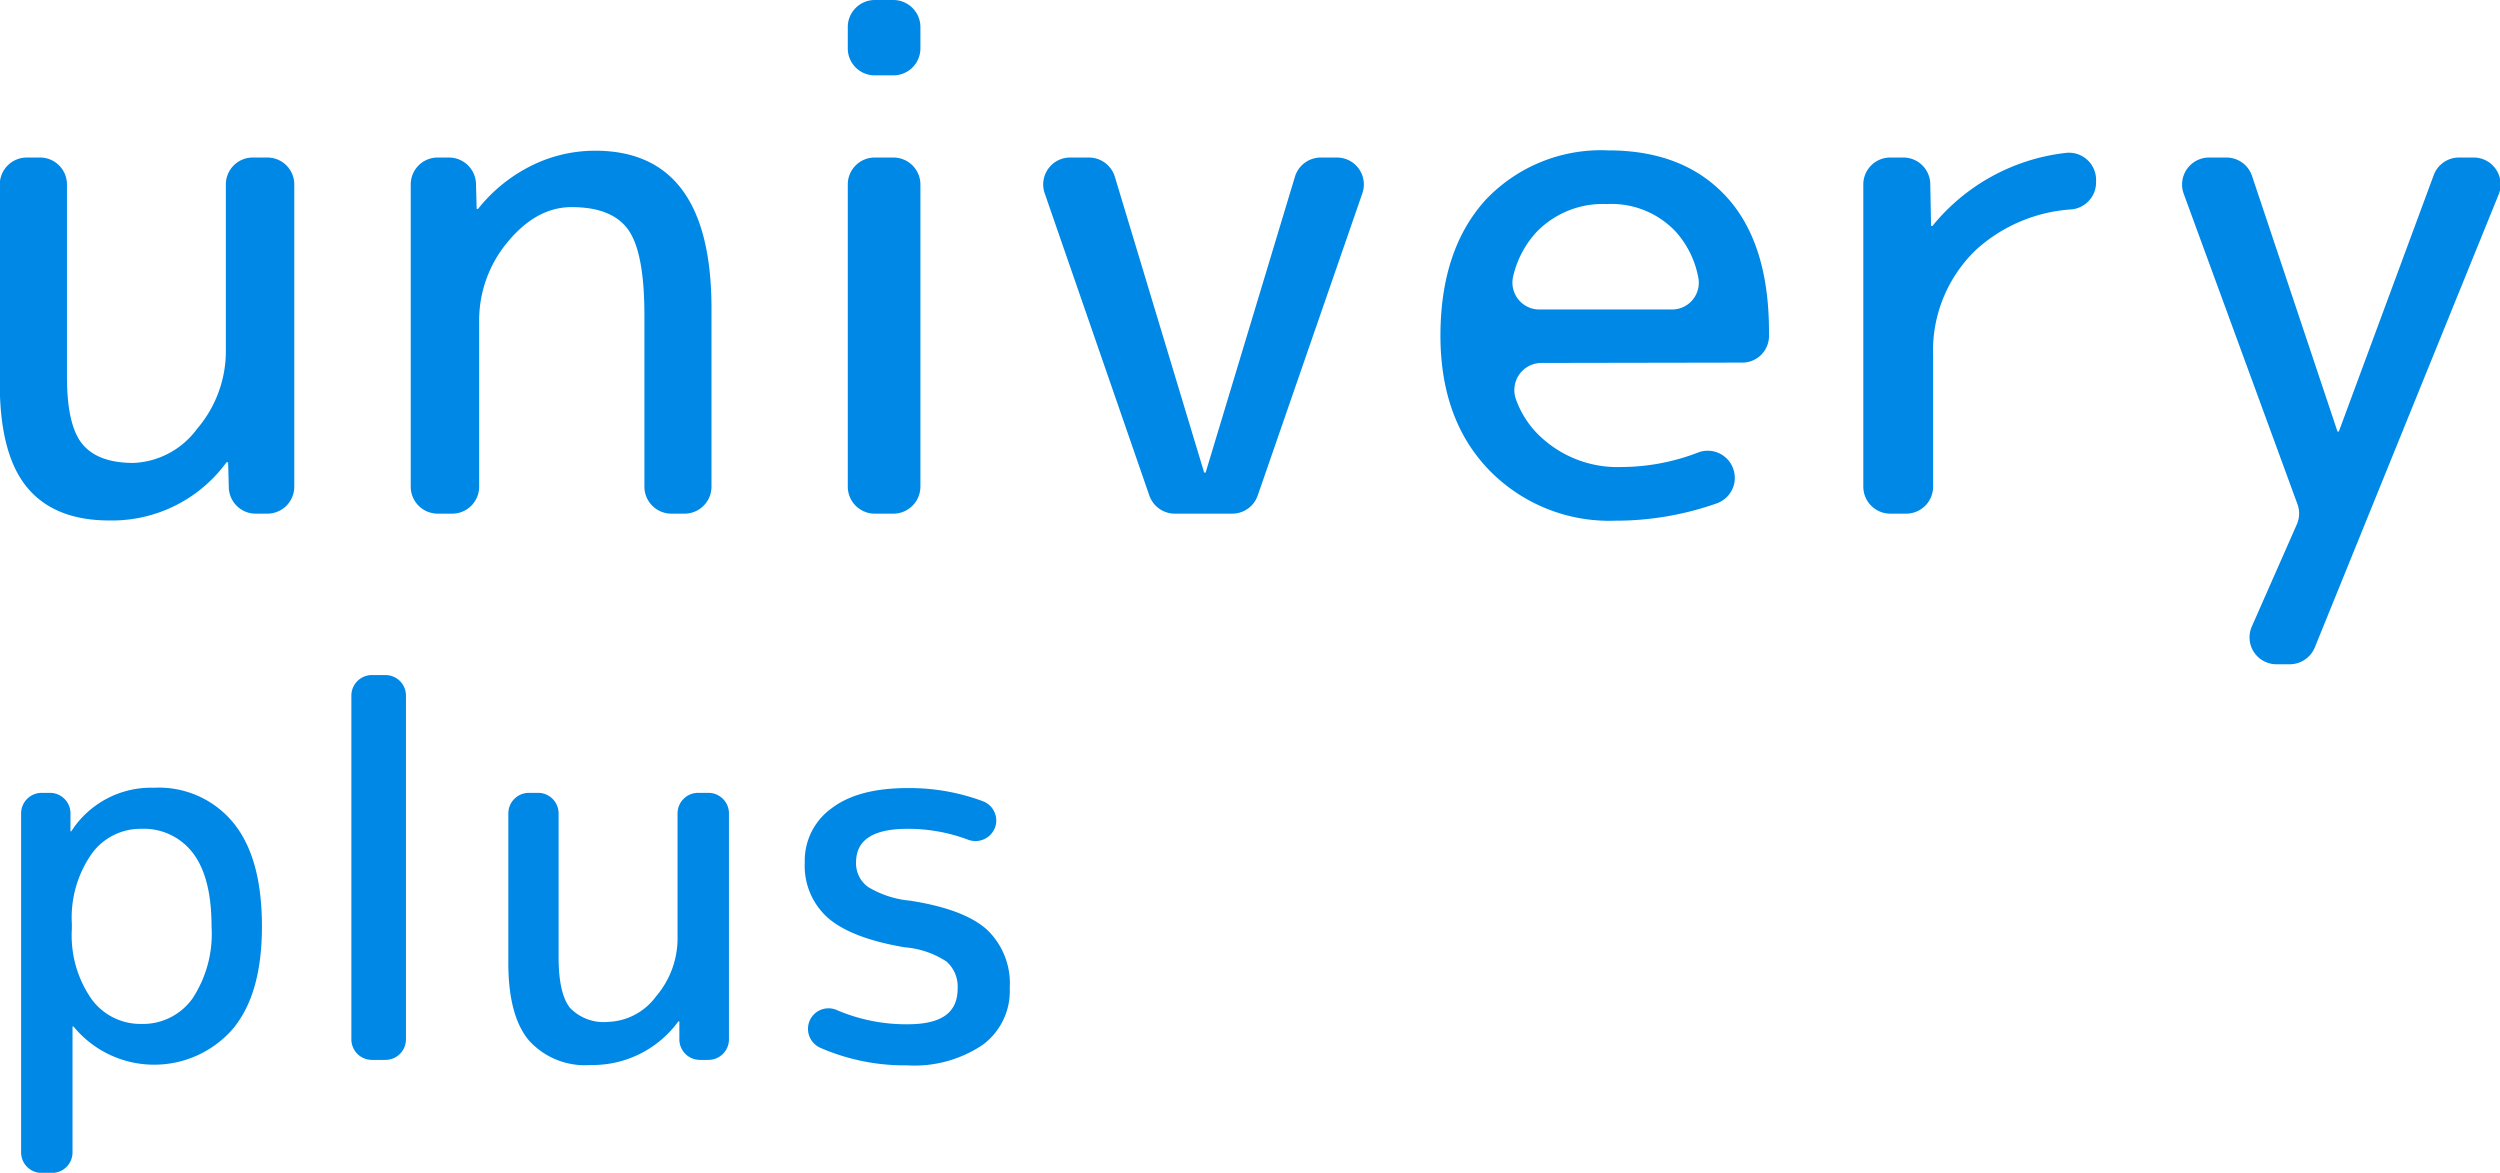 <svg xmlns="http://www.w3.org/2000/svg" baseProfile="full" viewBox="0 0 220.28 103.34"><path fill="#0088e7" d="M22.53 45.26a2.37 2.37 0 01-2.37-2.31l-.06-2.22h-.14a12.49 12.49 0 01-10.32 5.13q-4.83 0-7.24-2.9c-1.61-1.93-2.42-5-2.42-9.17V16.25a2.38 2.38 0 012.38-2.37h1.17a2.37 2.37 0 012.37 2.37v16.94c0 2.85.45 4.84 1.36 5.94s2.4 1.66 4.49 1.66a7.32 7.32 0 005.61-3 10.52 10.52 0 002.54-7V16.25a2.37 2.37 0 012.37-2.37h1.29a2.37 2.37 0 012.37 2.37v26.63a2.38 2.38 0 01-2.37 2.38zm17.04-31.38a2.38 2.38 0 012.37 2.31l.06 2.22h.12a13.87 13.87 0 014.64-3.78 12.59 12.59 0 015.68-1.35q10.24 0 10.25 13.87v15.73a2.38 2.38 0 01-2.37 2.38h-1.17a2.38 2.38 0 01-2.37-2.38V27.76c0-3.66-.47-6.17-1.42-7.51s-2.62-2-5-2q-3.08 0-5.61 3.05a10.76 10.76 0 00-2.53 7.09v14.49a2.38 2.38 0 01-2.37 2.38h-1.29a2.38 2.38 0 01-2.37-2.38V16.25a2.37 2.37 0 012.37-2.37zM74.7 4.27V2.38A2.38 2.38 0 0177.07 0h1.65a2.39 2.39 0 012.38 2.38v1.89a2.38 2.38 0 01-2.38 2.37h-1.65a2.37 2.37 0 01-2.37-2.37zm0 38.61V16.25a2.37 2.37 0 012.37-2.37h1.65a2.38 2.38 0 012.38 2.37v26.63a2.39 2.39 0 01-2.38 2.38h-1.65a2.38 2.38 0 01-2.37-2.38zm21.26-29a2.39 2.39 0 012.27 1.69l7.87 26.07h.13l7.87-26.07a2.38 2.38 0 012.27-1.69h1.43a2.37 2.37 0 012.24 3.15l-9.22 26.63a2.38 2.38 0 01-2.24 1.6h-5.07a2.38 2.38 0 01-2.24-1.6l-9.22-26.63a2.37 2.37 0 012.24-3.15zm39.85 18.1a2.39 2.39 0 00-2.23 3.22 8.34 8.34 0 002.38 3.48 9.92 9.92 0 006.91 2.47 18.87 18.87 0 006.73-1.27 2.38 2.38 0 013.13 1.46 2.38 2.38 0 01-1.43 3 26.78 26.78 0 01-9 1.54 14.77 14.77 0 01-11.07-4.44q-4.3-4.43-4.31-11.85 0-7.61 4-12a14 14 0 0110.77-4.34c4.47 0 7.94 1.37 10.44 4.1s3.74 6.7 3.74 11.89v.41a2.35 2.35 0 01-2.37 2.3zm-.14-4.71h11.64a2.36 2.36 0 002.33-2.82 8.34 8.34 0 00-2-4.05 7.78 7.78 0 00-6.06-2.42 8.12 8.12 0 00-6.18 2.45 8.62 8.62 0 00-2.09 4 2.37 2.37 0 002.36 2.84zm49.02-11.47v.29a2.39 2.39 0 01-2.17 2.36 13.84 13.84 0 00-8.33 3.49 12.29 12.29 0 00-3.86 9.44v11.5a2.38 2.38 0 01-2.37 2.38h-1.41a2.38 2.38 0 01-2.37-2.38V16.25a2.37 2.37 0 012.37-2.37h1.15a2.37 2.37 0 012.38 2.32l.07 3.71h.12a17.71 17.71 0 0111.69-6.43 2.39 2.39 0 012.73 2.32zm21.27 22.22h.12l8.36-22.59a2.37 2.37 0 012.22-1.55h1.3a2.37 2.37 0 012.2 3.26l-16.2 39.91a2.39 2.39 0 01-2.2 1.48h-1.18a2.37 2.37 0 01-2.17-3.32l4-9.08a2.4 2.4 0 000-1.77l-10-27.29a2.38 2.38 0 012.23-3.19h1.54a2.38 2.38 0 012.25 1.62zM6.28 73.25a8.35 8.35 0 017.29-3.84 8.48 8.48 0 017 3.1c1.68 2.06 2.51 5.1 2.51 9.12s-.86 7-2.6 9.07a9.19 9.19 0 01-14-.25h-.09v11.09a1.81 1.81 0 01-1.81 1.81h-.91a1.81 1.81 0 01-1.81-1.81V71.67a1.81 1.81 0 011.81-1.81h.73a1.81 1.81 0 011.81 1.76v1.63zm12.36 8.38q0-4.3-1.63-6.45a5.42 5.42 0 00-4.57-2.15 5.29 5.29 0 00-4.39 2.24 9.81 9.81 0 00-1.72 6.13v.45a9.81 9.81 0 001.72 6.16 5.32 5.32 0 004.39 2.21 5.37 5.37 0 004.5-2.21 10.36 10.36 0 001.7-6.38zm12.32 9.95V61.26a1.81 1.81 0 011.8-1.78h1.2a1.81 1.81 0 011.81 1.81v30.29a1.81 1.81 0 01-1.81 1.81h-1.2a1.81 1.81 0 01-1.8-1.81zm30.71 1.81a1.81 1.81 0 01-1.81-1.76V90h-.09a9.36 9.36 0 01-7.74 3.84 6.64 6.64 0 01-5.43-2.17q-1.82-2.18-1.81-6.88V71.67a1.81 1.81 0 011.81-1.81h.81a1.81 1.81 0 011.81 1.81v12.67c0 2.14.34 3.63 1 4.46a4.11 4.11 0 003.37 1.24 5.47 5.47 0 004.21-2.24 7.87 7.87 0 001.9-5.27V71.67a1.81 1.81 0 011.81-1.81h.91a1.81 1.81 0 011.81 1.81v19.91a1.81 1.81 0 01-1.81 1.81zm18.29-20.36q-4.53 0-4.53 2.94a2.56 2.56 0 001.07 2.19 8.66 8.66 0 003.69 1.2c3.16.49 5.43 1.34 6.78 2.56a6.54 6.54 0 012 5.14 5.88 5.88 0 01-2.38 5 10.76 10.76 0 01-6.67 1.81 18.58 18.58 0 01-7.67-1.56 1.83 1.83 0 01-1-2.11 1.81 1.81 0 012.51-1.19 15.49 15.49 0 006.19 1.24c3 0 4.43-1 4.43-3.16a2.93 2.93 0 00-1-2.38 7.87 7.87 0 00-3.65-1.24q-4.65-.78-6.74-2.56A6.12 6.12 0 0170.91 76a5.68 5.68 0 012.35-4.77c1.57-1.2 3.8-1.79 6.7-1.79a18.48 18.48 0 016.65 1.16 1.82 1.82 0 011.12 2.14 1.84 1.84 0 01-2.45 1.24 15 15 0 00-5.32-.95z"/></svg>